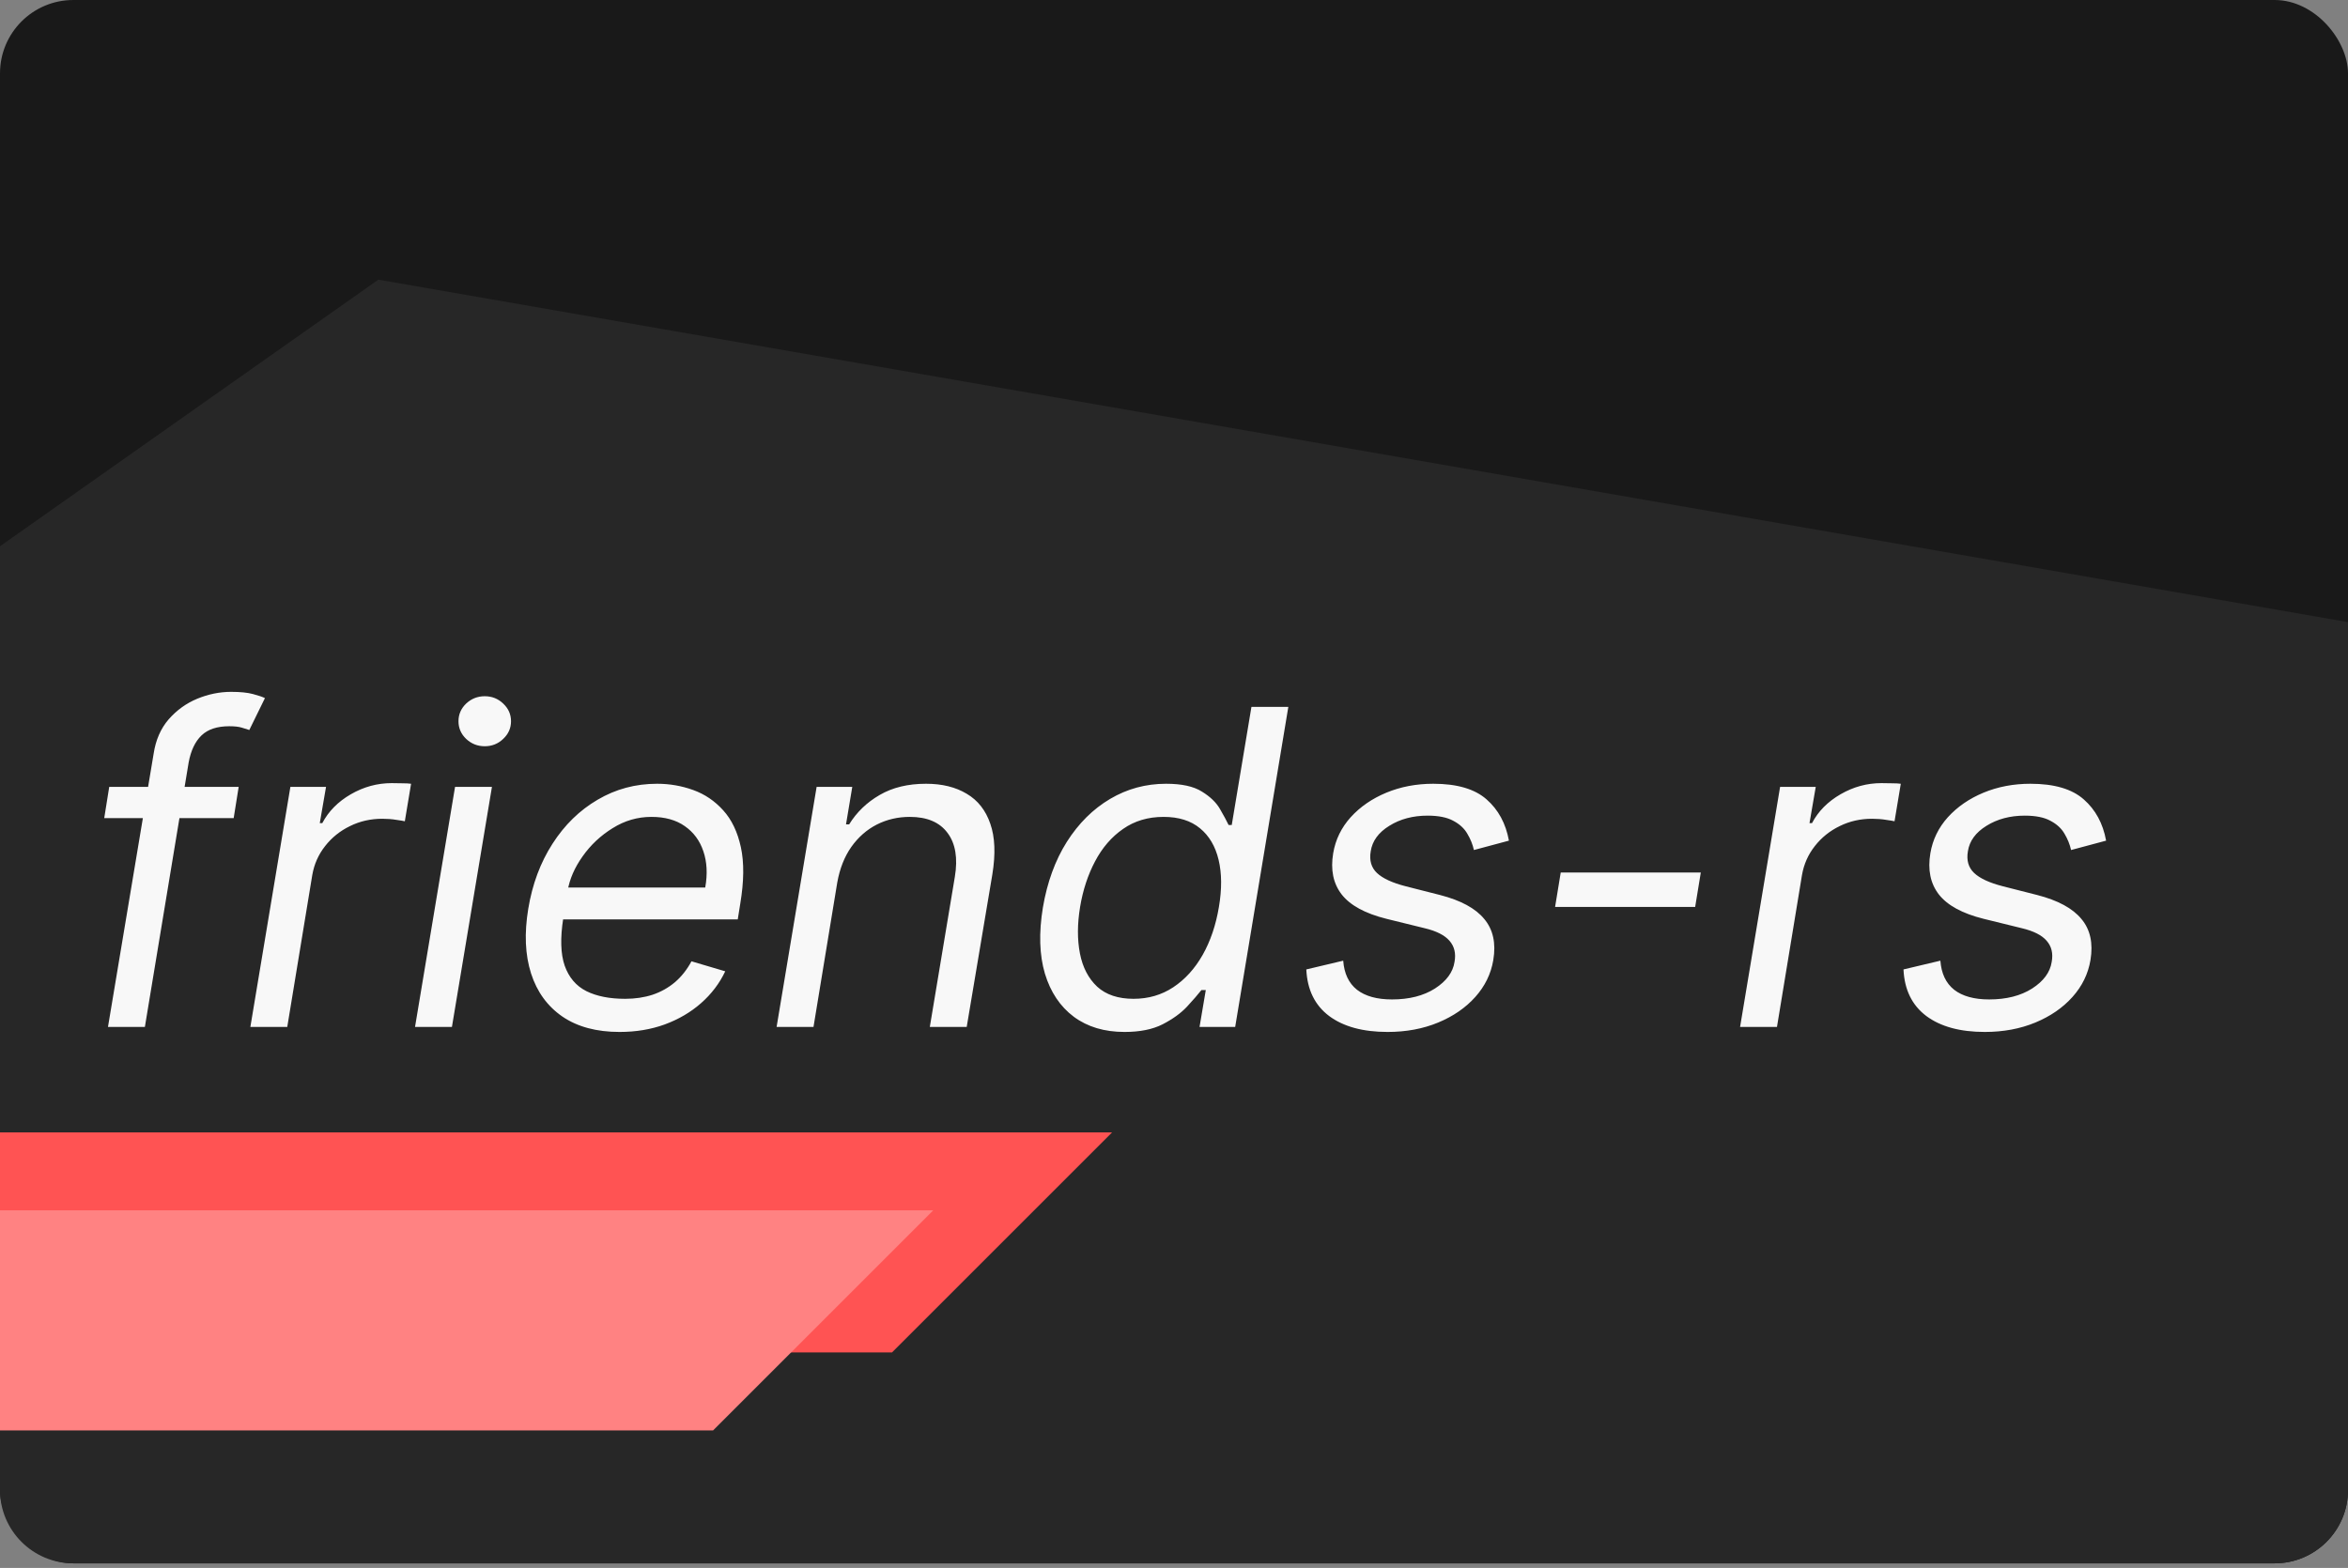 <svg width="512" height="342" viewBox="0 0 512 342" fill="none" xmlns="http://www.w3.org/2000/svg">
<rect x="0" y="0" width="512" height="342" fill="#808080" stroke="none"/>
<g clip-path="url(#clip0_1_2)">
<rect width="512" height="341" rx="16" fill="#191919"/>
<path fill-rule="evenodd" clip-rule="evenodd" d="M512 135.696V325C512 333.837 504.837 341 496 341H16C7.163 341 0 333.837 0 325V119.15L82.5 61L512 135.696Z" fill="#272727"/>
<path d="M242.5 247H-4V295H194.5L242.5 247Z" fill="#FF5353"/>
<path d="M203.5 264H-43V312H155.5L203.5 264Z" fill="#FF8282"/>
<path d="M52.045 171.636L50.955 178.455H22.727L23.818 171.636H52.045ZM23.546 224L33.5 164.409C33.955 161.409 35.045 158.909 36.773 156.909C38.523 154.909 40.602 153.409 43.011 152.409C45.443 151.409 47.909 150.909 50.409 150.909C52.386 150.909 53.966 151.068 55.148 151.386C56.352 151.705 57.227 152 57.773 152.273L54.364 159.227C53.955 159.091 53.409 158.92 52.727 158.716C52.068 158.511 51.159 158.409 50 158.409C47.341 158.409 45.318 159.08 43.932 160.42C42.545 161.761 41.614 163.727 41.136 166.318L31.591 224H23.546ZM54.594 224L63.321 171.636H71.094L69.73 179.545H70.276C71.639 176.955 73.719 174.852 76.514 173.239C79.31 171.625 82.276 170.818 85.412 170.818C86.026 170.818 86.764 170.83 87.628 170.852C88.492 170.852 89.162 170.886 89.639 170.955L88.276 179.136C88.003 179.068 87.389 178.966 86.435 178.83C85.48 178.67 84.457 178.591 83.367 178.591C80.821 178.591 78.469 179.125 76.31 180.193C74.151 181.239 72.344 182.693 70.889 184.557C69.435 186.398 68.503 188.5 68.094 190.864L62.639 224H54.594ZM90.5 224L99.227 171.636H107.273L98.546 224H90.5ZM105.705 162.773C104.136 162.773 102.784 162.239 101.648 161.17C100.534 160.102 99.977 158.818 99.977 157.318C99.977 155.818 100.534 154.534 101.648 153.466C102.784 152.398 104.136 151.864 105.705 151.864C107.273 151.864 108.614 152.398 109.727 153.466C110.864 154.534 111.432 155.818 111.432 157.318C111.432 158.818 110.864 160.102 109.727 161.17C108.614 162.239 107.273 162.773 105.705 162.773ZM135.099 225.091C130.077 225.091 125.929 223.977 122.656 221.75C119.384 219.5 117.099 216.364 115.804 212.341C114.509 208.295 114.304 203.591 115.19 198.227C116.077 192.864 117.838 188.136 120.474 184.045C123.111 179.932 126.395 176.727 130.327 174.432C134.259 172.114 138.577 170.955 143.281 170.955C146.009 170.955 148.634 171.409 151.156 172.318C153.679 173.227 155.861 174.705 157.702 176.75C159.543 178.773 160.827 181.455 161.554 184.795C162.281 188.136 162.236 192.25 161.418 197.136L160.872 200.545H120.509L121.599 193.591H153.781C154.304 190.636 154.168 188 153.372 185.682C152.599 183.364 151.247 181.534 149.315 180.193C147.406 178.852 144.986 178.182 142.054 178.182C139.031 178.182 136.213 179 133.599 180.636C130.986 182.25 128.804 184.295 127.054 186.773C125.304 189.227 124.213 191.727 123.781 194.273L122.827 200.273C122.145 204.614 122.247 208.068 123.134 210.636C124.043 213.205 125.622 215.057 127.872 216.193C130.122 217.307 132.94 217.864 136.327 217.864C138.486 217.864 140.474 217.568 142.293 216.977C144.111 216.364 145.736 215.455 147.168 214.25C148.599 213.023 149.804 211.5 150.781 209.682L158.145 211.864C156.895 214.5 155.134 216.818 152.861 218.818C150.611 220.795 147.974 222.341 144.952 223.455C141.952 224.545 138.668 225.091 135.099 225.091ZM182.571 192.5L177.389 224H169.344L178.071 171.636H185.844L184.48 179.818H185.162C186.798 177.159 189.014 175.023 191.81 173.409C194.605 171.773 197.98 170.955 201.935 170.955C205.435 170.955 208.389 171.682 210.798 173.136C213.23 174.568 214.946 176.75 215.946 179.682C216.969 182.591 217.116 186.273 216.389 190.727L210.798 224H202.753L208.207 191.273C208.889 187.182 208.355 183.977 206.605 181.659C204.878 179.341 202.139 178.182 198.389 178.182C195.798 178.182 193.401 178.739 191.196 179.852C189.014 180.966 187.162 182.591 185.639 184.727C184.139 186.864 183.116 189.455 182.571 192.5ZM245.205 225.091C240.818 225.091 237.136 223.989 234.159 221.784C231.182 219.557 229.08 216.42 227.852 212.375C226.648 208.307 226.5 203.5 227.409 197.955C228.341 192.455 230.08 187.682 232.625 183.636C235.193 179.591 238.341 176.466 242.068 174.261C245.795 172.057 249.864 170.955 254.273 170.955C257.682 170.955 260.284 171.523 262.08 172.659C263.898 173.773 265.216 175.045 266.034 176.477C266.852 177.886 267.477 179.045 267.909 179.955H268.591L272.886 154.182H280.932L269.341 224H261.568L262.932 215.955H261.977C261.227 216.909 260.182 218.114 258.841 219.568C257.5 221 255.727 222.284 253.523 223.42C251.341 224.534 248.568 225.091 245.205 225.091ZM247.182 217.864C250.409 217.864 253.295 217.023 255.841 215.341C258.409 213.636 260.545 211.284 262.25 208.284C263.955 205.261 265.136 201.773 265.795 197.818C266.455 193.909 266.432 190.489 265.727 187.557C265.023 184.602 263.67 182.307 261.67 180.67C259.67 179.011 257.023 178.182 253.727 178.182C250.341 178.182 247.398 179.057 244.898 180.807C242.398 182.534 240.364 184.886 238.795 187.864C237.227 190.818 236.136 194.136 235.523 197.818C234.909 201.545 234.898 204.932 235.489 207.977C236.08 211 237.33 213.409 239.239 215.205C241.17 216.977 243.818 217.864 247.182 217.864ZM329.034 183.364L321.398 185.409C321.125 184.182 320.648 183 319.966 181.864C319.307 180.705 318.284 179.761 316.898 179.034C315.534 178.284 313.67 177.909 311.307 177.909C308.102 177.909 305.318 178.648 302.955 180.125C300.591 181.58 299.239 183.432 298.898 185.682C298.557 187.659 299.011 189.239 300.261 190.42C301.511 191.602 303.602 192.568 306.534 193.318L314.034 195.227C318.534 196.386 321.739 198.125 323.648 200.443C325.58 202.739 326.239 205.727 325.625 209.409C325.125 212.409 323.818 215.091 321.705 217.455C319.591 219.818 316.886 221.682 313.591 223.045C310.295 224.409 306.625 225.091 302.58 225.091C297.193 225.091 292.943 223.932 289.83 221.614C286.716 219.273 285.057 215.886 284.852 211.455L292.898 209.545C293.102 212.341 294.102 214.455 295.898 215.886C297.716 217.295 300.261 218 303.534 218C307.284 218 310.409 217.205 312.909 215.614C315.409 214 316.83 212.068 317.17 209.818C317.511 207.977 317.148 206.443 316.08 205.216C315.034 203.989 313.216 203.068 310.625 202.455L302.307 200.409C297.67 199.25 294.42 197.477 292.557 195.091C290.716 192.705 290.102 189.705 290.716 186.091C291.216 183.136 292.489 180.523 294.534 178.25C296.602 175.977 299.193 174.193 302.307 172.898C305.443 171.602 308.852 170.955 312.534 170.955C317.716 170.955 321.591 172.091 324.159 174.364C326.727 176.614 328.352 179.614 329.034 183.364ZM370.872 190.318L369.645 197.818H339.099L340.327 190.318H370.872ZM379.438 224L388.165 171.636H395.938L394.574 179.545H395.119C396.483 176.955 398.562 174.852 401.358 173.239C404.153 171.625 407.119 170.818 410.256 170.818C410.869 170.818 411.608 170.83 412.472 170.852C413.335 170.852 414.006 170.886 414.483 170.955L413.119 179.136C412.847 179.068 412.233 178.966 411.278 178.83C410.324 178.67 409.301 178.591 408.21 178.591C405.665 178.591 403.313 179.125 401.153 180.193C398.994 181.239 397.188 182.693 395.733 184.557C394.278 186.398 393.347 188.5 392.938 190.864L387.483 224H379.438ZM459.253 183.364L451.616 185.409C451.344 184.182 450.866 183 450.185 181.864C449.526 180.705 448.503 179.761 447.116 179.034C445.753 178.284 443.889 177.909 441.526 177.909C438.321 177.909 435.537 178.648 433.173 180.125C430.81 181.58 429.457 183.432 429.116 185.682C428.776 187.659 429.23 189.239 430.48 190.42C431.73 191.602 433.821 192.568 436.753 193.318L444.253 195.227C448.753 196.386 451.957 198.125 453.866 200.443C455.798 202.739 456.457 205.727 455.844 209.409C455.344 212.409 454.037 215.091 451.923 217.455C449.81 219.818 447.105 221.682 443.81 223.045C440.514 224.409 436.844 225.091 432.798 225.091C427.412 225.091 423.162 223.932 420.048 221.614C416.935 219.273 415.276 215.886 415.071 211.455L423.116 209.545C423.321 212.341 424.321 214.455 426.116 215.886C427.935 217.295 430.48 218 433.753 218C437.503 218 440.628 217.205 443.128 215.614C445.628 214 447.048 212.068 447.389 209.818C447.73 207.977 447.366 206.443 446.298 205.216C445.253 203.989 443.435 203.068 440.844 202.455L432.526 200.409C427.889 199.25 424.639 197.477 422.776 195.091C420.935 192.705 420.321 189.705 420.935 186.091C421.435 183.136 422.707 180.523 424.753 178.25C426.821 175.977 429.412 174.193 432.526 172.898C435.662 171.602 439.071 170.955 442.753 170.955C447.935 170.955 451.81 172.091 454.378 174.364C456.946 176.614 458.571 179.614 459.253 183.364Z" fill="#F8F8F8"/>
</g>
<defs>
<clipPath id="clip0_1_2">
<rect width="512" height="341.34" fill="white"/>
</clipPath>
</defs>
</svg>
